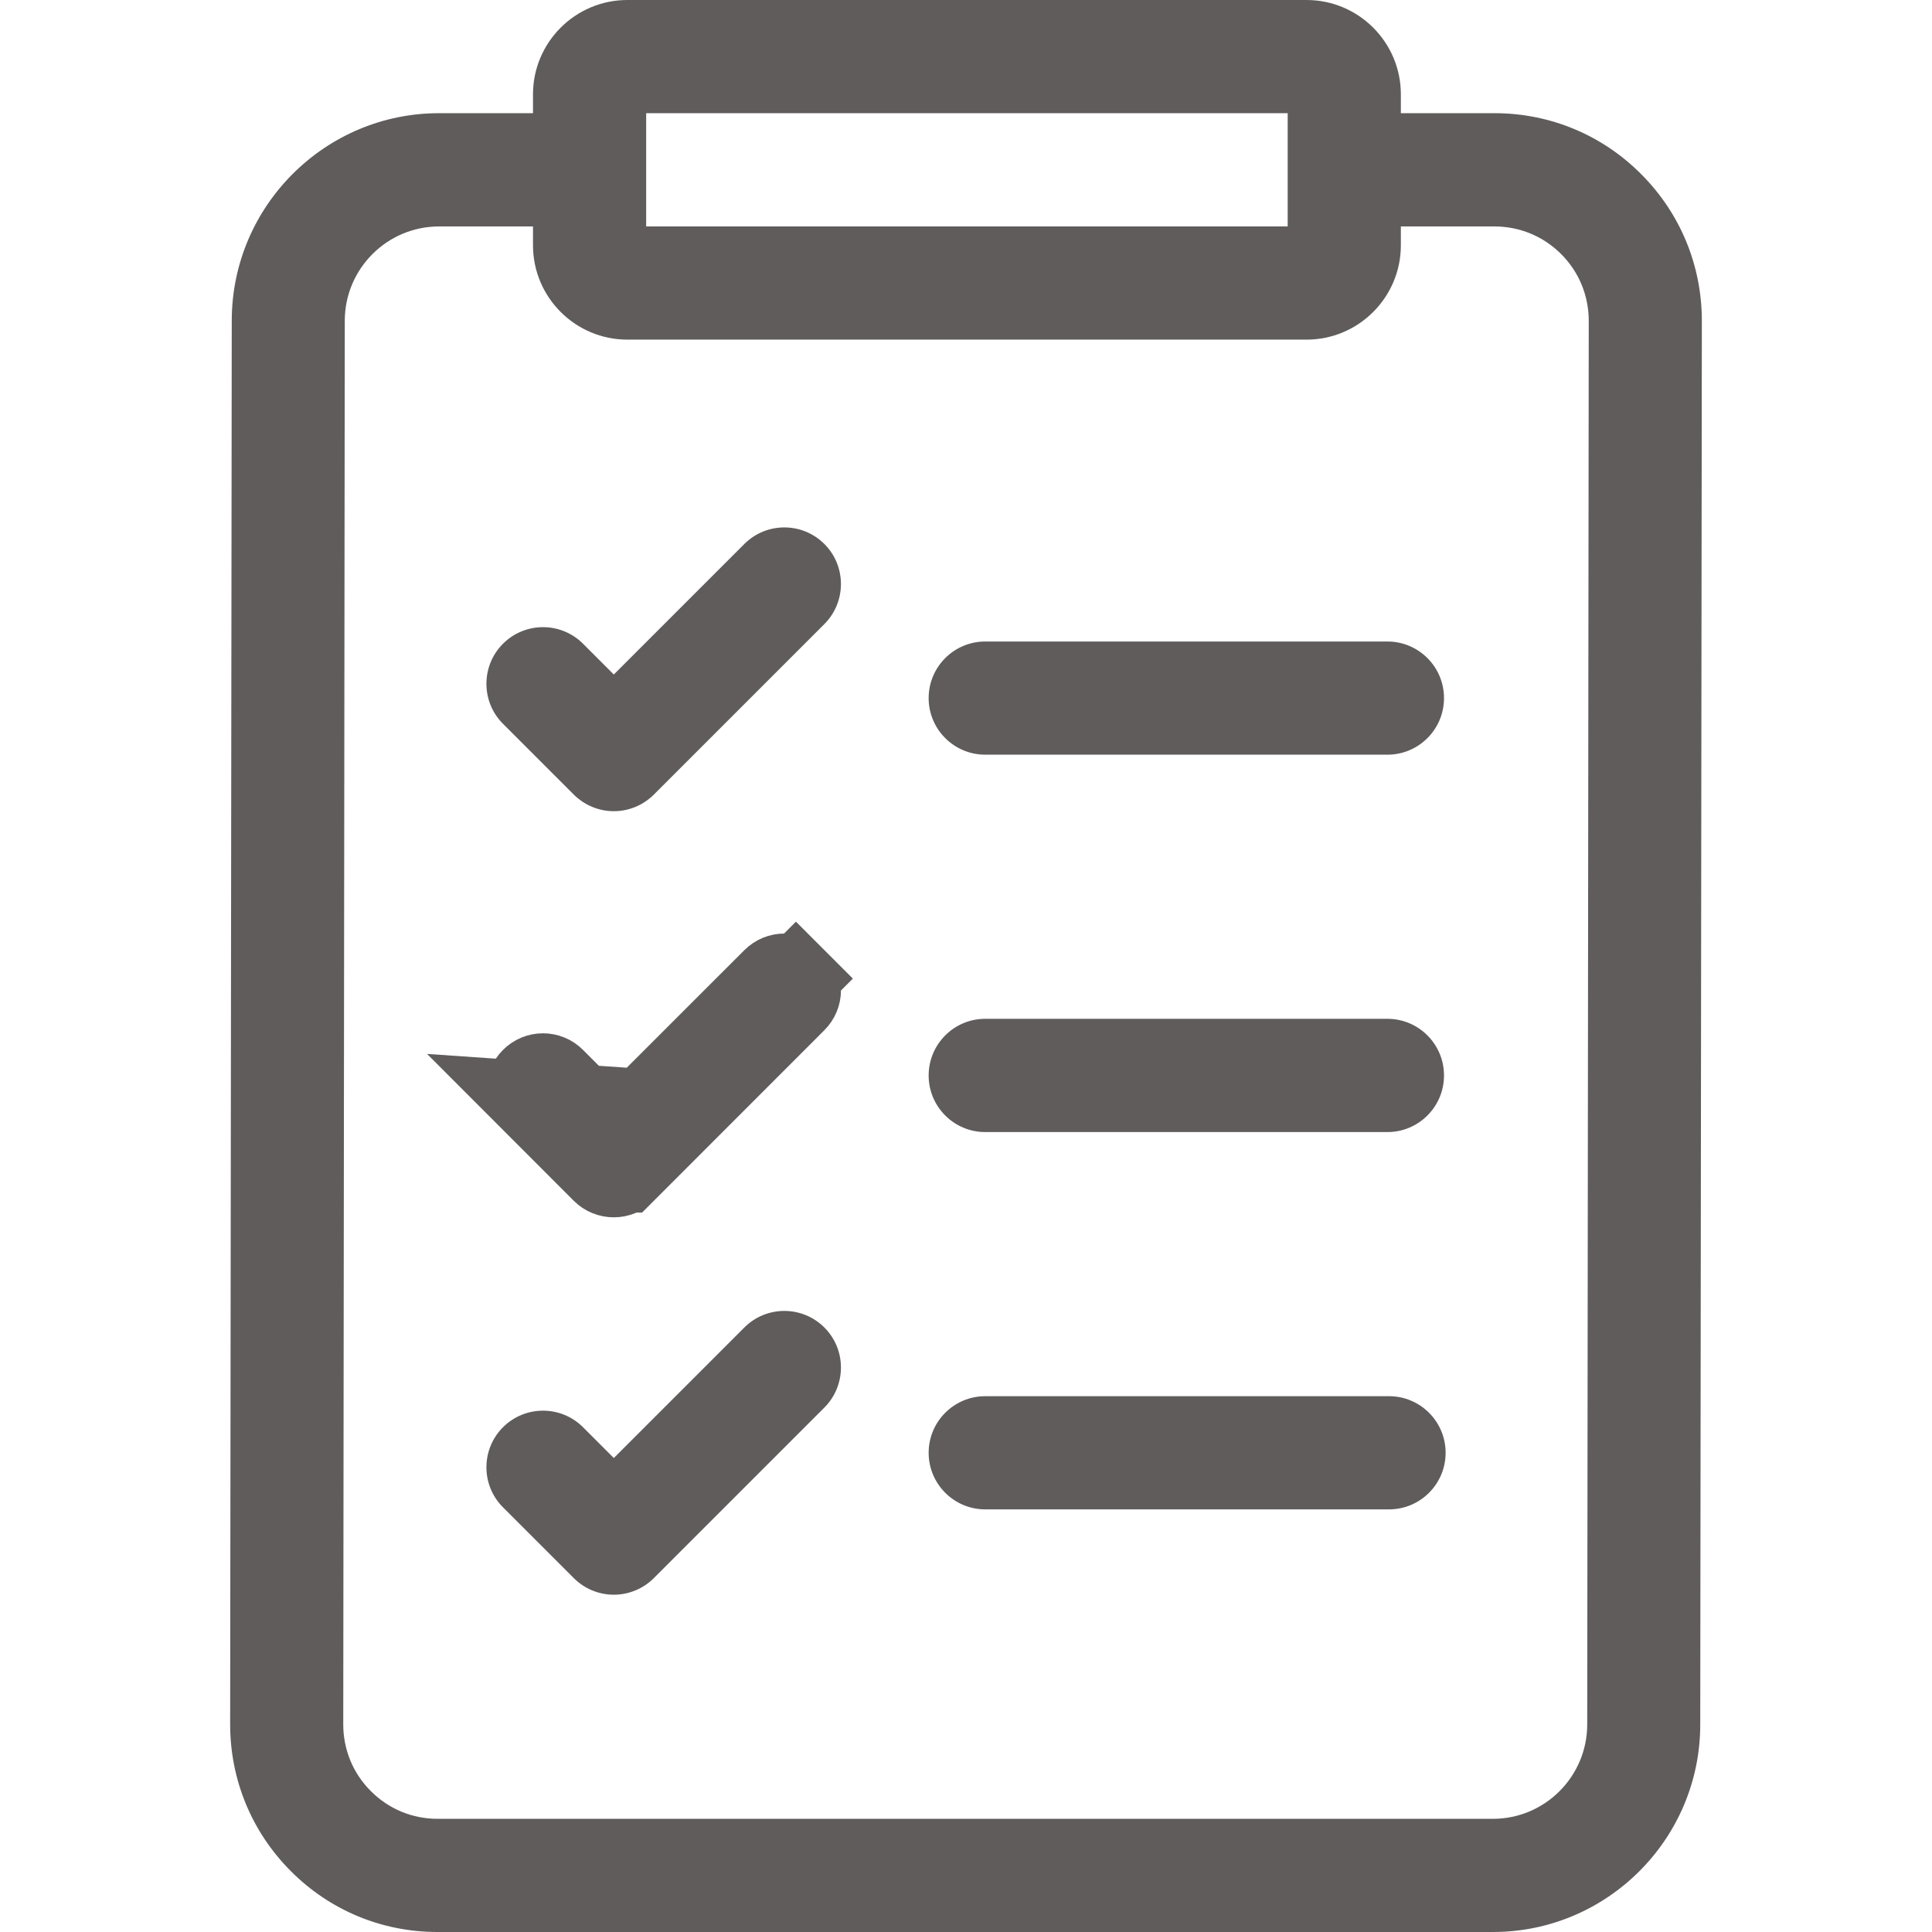 <svg width="24" height="24" viewBox="0 0 24 24" fill="none" xmlns="http://www.w3.org/2000/svg">
<g clip-path="url(#clip0_23_1391)">
<path d="M20.387 2.163C19.901 1.675 19.254 1.406 18.565 1.406H17.402V1.172C17.402 0.526 16.877 0 16.23 0H7.793C7.147 0 6.621 0.526 6.621 1.172V1.406H5.454C4.036 1.406 2.88 2.562 2.879 3.982L2.859 21.419C2.859 22.108 3.126 22.756 3.613 23.244C4.099 23.732 4.746 24 5.435 24H18.546C19.964 24 21.12 22.845 21.121 21.425L21.141 3.987C21.141 3.298 20.874 2.65 20.387 2.163ZM8.027 1.406H15.996V2.813H8.027V1.406ZM19.717 21.423C19.716 22.069 19.191 22.594 18.546 22.594H5.435C5.122 22.594 4.828 22.472 4.607 22.25C4.385 22.029 4.264 21.734 4.264 21.421L4.283 3.983C4.284 3.338 4.809 2.813 5.454 2.813H6.621V3.047C6.621 3.693 7.147 4.219 7.793 4.219H16.23C16.877 4.219 17.402 3.693 17.402 3.047V2.813H18.565C18.878 2.813 19.172 2.935 19.393 3.156C19.615 3.378 19.736 3.673 19.736 3.986L19.717 21.423Z" fill="#605C5C"/>
<path d="M12.239 9.375H17.235C17.623 9.375 17.938 9.06 17.938 8.672C17.938 8.284 17.623 7.969 17.235 7.969H12.239C11.851 7.969 11.536 8.284 11.536 8.672C11.536 9.06 11.851 9.375 12.239 9.375Z" fill="#605C5C"/>
<path d="M12.239 14.063H17.235C17.623 14.063 17.938 13.748 17.938 13.36C17.938 12.971 17.623 12.656 17.235 12.656H12.239C11.851 12.656 11.536 12.971 11.536 13.36C11.536 13.748 11.851 14.063 12.239 14.063Z" fill="#605C5C"/>
<path d="M17.255 17.344H12.239C11.851 17.344 11.536 17.659 11.536 18.047C11.536 18.435 11.851 18.75 12.239 18.75H17.255C17.643 18.75 17.958 18.435 17.958 18.047C17.958 17.659 17.643 17.344 17.255 17.344Z" fill="#605C5C"/>
<path d="M9.246 6.758L7.625 8.379L7.243 7.997C6.968 7.722 6.523 7.722 6.248 7.997C5.974 8.271 5.974 8.717 6.248 8.991L7.128 9.871C7.26 10.002 7.438 10.077 7.625 10.077C7.811 10.077 7.99 10.003 8.122 9.871L10.241 7.752C10.515 7.477 10.515 7.032 10.241 6.758C9.966 6.483 9.521 6.483 9.246 6.758Z" fill="#605C5C"/>
<path d="M7.978 13.778L7.625 14.132L7.271 13.778L6.889 13.396L6.889 13.396C6.81 13.316 6.681 13.316 6.602 13.396L6.602 13.396C6.522 13.475 6.522 13.604 6.602 13.683L7.978 13.778ZM7.978 13.778L9.6 12.157C9.6 12.157 9.6 12.157 9.6 12.157C9.679 12.077 9.808 12.077 9.887 12.157L10.241 11.803L9.887 12.157C9.967 12.236 9.967 12.365 9.887 12.444L9.887 12.444L7.769 14.563L7.768 14.563C7.73 14.601 7.679 14.622 7.625 14.622C7.571 14.622 7.519 14.601 7.481 14.563C7.481 14.563 7.481 14.563 7.481 14.563L6.602 13.683L7.978 13.778Z" fill="#605C5C" stroke="#605C5C"/>
<path d="M9.246 16.491L7.625 18.112L7.243 17.73C6.968 17.455 6.523 17.455 6.248 17.73C5.974 18.004 5.974 18.45 6.248 18.724L7.128 19.604C7.26 19.736 7.438 19.81 7.625 19.81C7.811 19.81 7.99 19.736 8.122 19.604L10.241 17.485C10.515 17.21 10.515 16.765 10.241 16.491C9.966 16.216 9.521 16.216 9.246 16.491Z" fill="#605C5C"/>
</g>
<defs>
<clipPath id="clip0_23_1391">
<rect width="24" height="24" fill="white" transform="translate(0 0)"/>
</clipPath>
</defs>
</svg>
